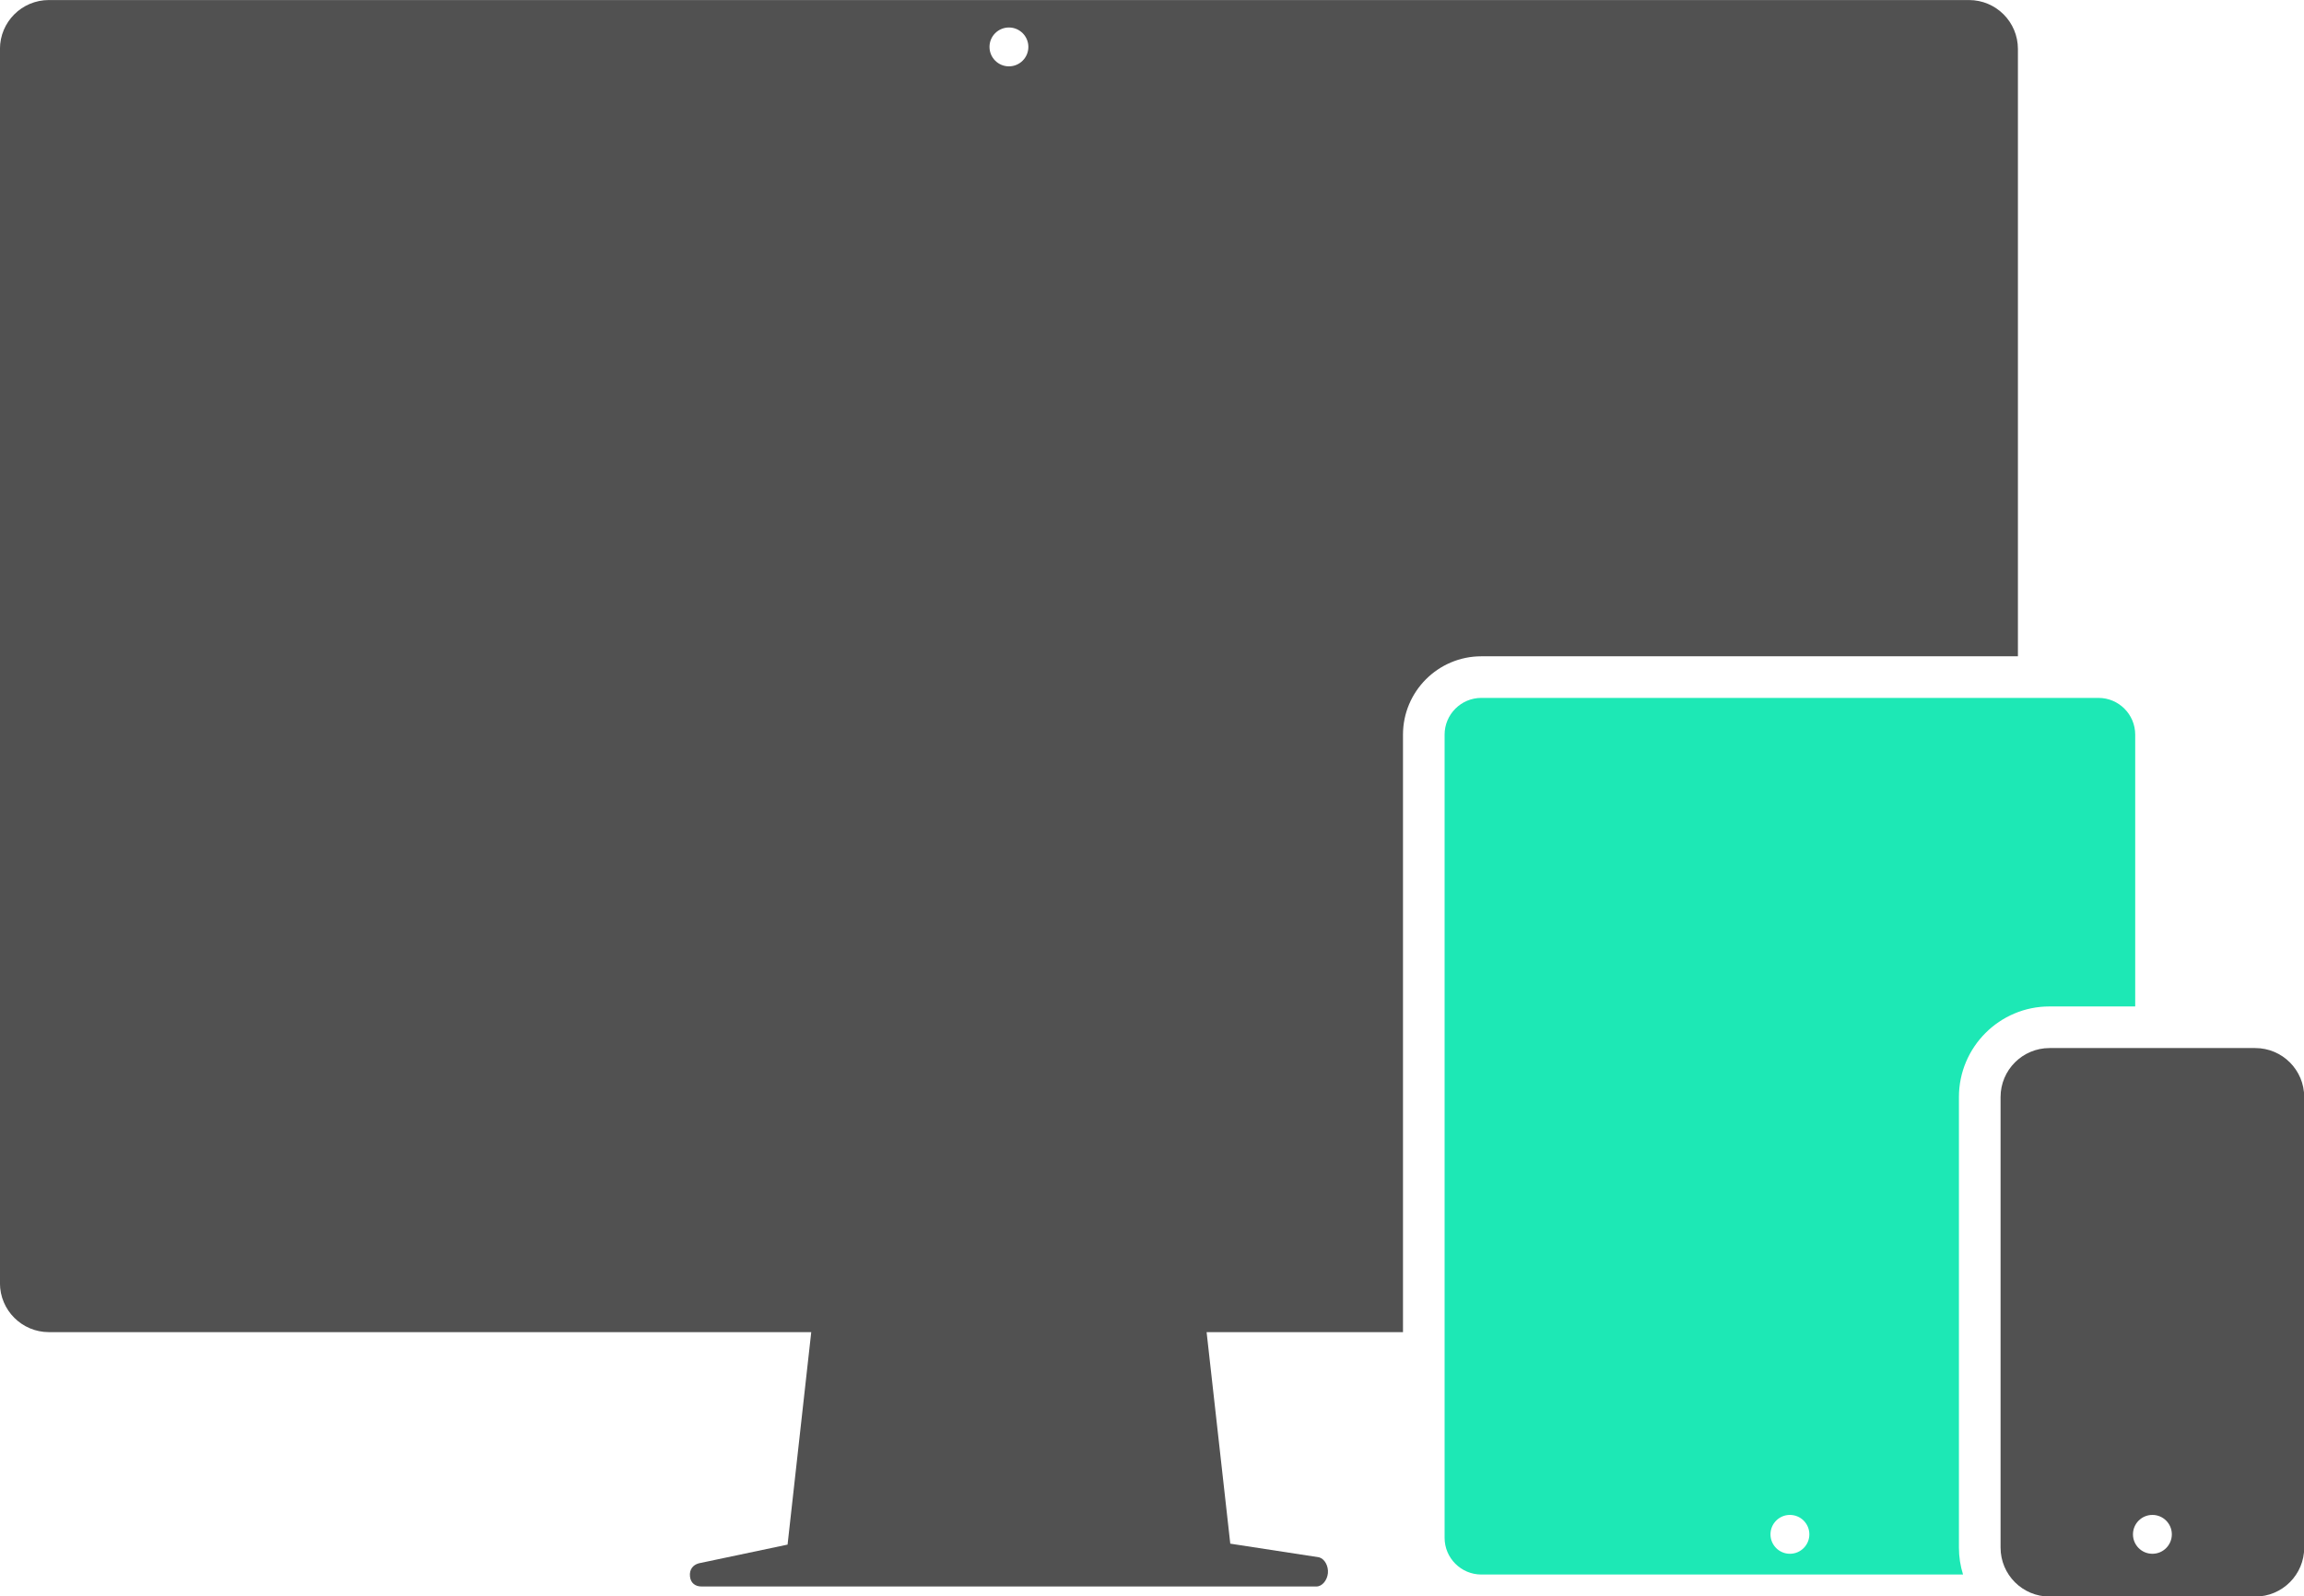 <?xml version="1.0" encoding="utf-8"?>
<svg viewBox="6.002 1.024 290.951 201.615" xmlns="http://www.w3.org/2000/svg">
  <g transform="matrix(3.246, 0, 0, 3.246, 78.255, -39.598)">
    <path fill="#515151" d="m56.245,38.05l0,-23.629c0,-1.053 -0.852,-1.905 -1.905,-1.905l-74.697,0c-1.053,0 -1.904,0.852 -1.904,1.904l0,48.021c0,1.051 0.852,1.905 1.904,1.905l29.658,0l-0.921,8.267l-3.455,0.728c-0.222,0.062 -0.369,0.235 -0.342,0.505c0.025,0.27 0.216,0.396 0.444,0.396l23.929,0c0.227,0 0.419,-0.248 0.445,-0.517c0.026,-0.27 -0.12,-0.556 -0.343,-0.618l-3.455,-0.531l-0.921,-8.23l7.64,0l0,-23.248c0,-1.68 1.366,-3.048 3.048,-3.048l20.875,0zm-39.253,-24.466c0.418,0 0.756,0.339 0.756,0.756c0,0.418 -0.339,0.756 -0.756,0.756c-0.418,0 -0.756,-0.339 -0.756,-0.756c-0.001,-0.417 0.338,-0.756 0.756,-0.756z"/>
    <path fill="#515151" d="m65.478,53.293l-8.003,0c-1.053,0 -1.905,0.855 -1.905,1.906l0,17.53c0,1.053 0.853,1.906 1.905,1.906l8.003,0c1.054,0 1.905,-0.854 1.905,-1.906l0,-17.53c0.001,-1.051 -0.852,-1.906 -1.905,-1.906zm-4.001,19.677c-0.418,0 -0.756,-0.339 -0.756,-0.756c0,-0.418 0.339,-0.756 0.756,-0.756c0.418,0 0.756,0.339 0.756,0.756c0,0.418 -0.339,0.756 -0.756,0.756z"/>
    <path fill="#1de8b5" d="m57.474,51.674l3.334,0l0,-10.576c0,-0.788 -0.641,-1.429 -1.428,-1.429l-24.01,0c-0.787,0 -1.429,0.641 -1.429,1.429l0,31.251c0,0.788 0.642,1.428 1.429,1.428l18.74,0c-0.106,-0.338 -0.16,-0.692 -0.16,-1.047l0,-17.53c0,-1.945 1.58,-3.526 3.524,-3.526zm-10.099,21.296c-0.418,0 -0.756,-0.339 -0.756,-0.756c0,-0.418 0.339,-0.756 0.756,-0.756c0.418,0 0.756,0.339 0.756,0.756c0,0.418 -0.339,0.756 -0.756,0.756z"/>
  </g>
</svg>